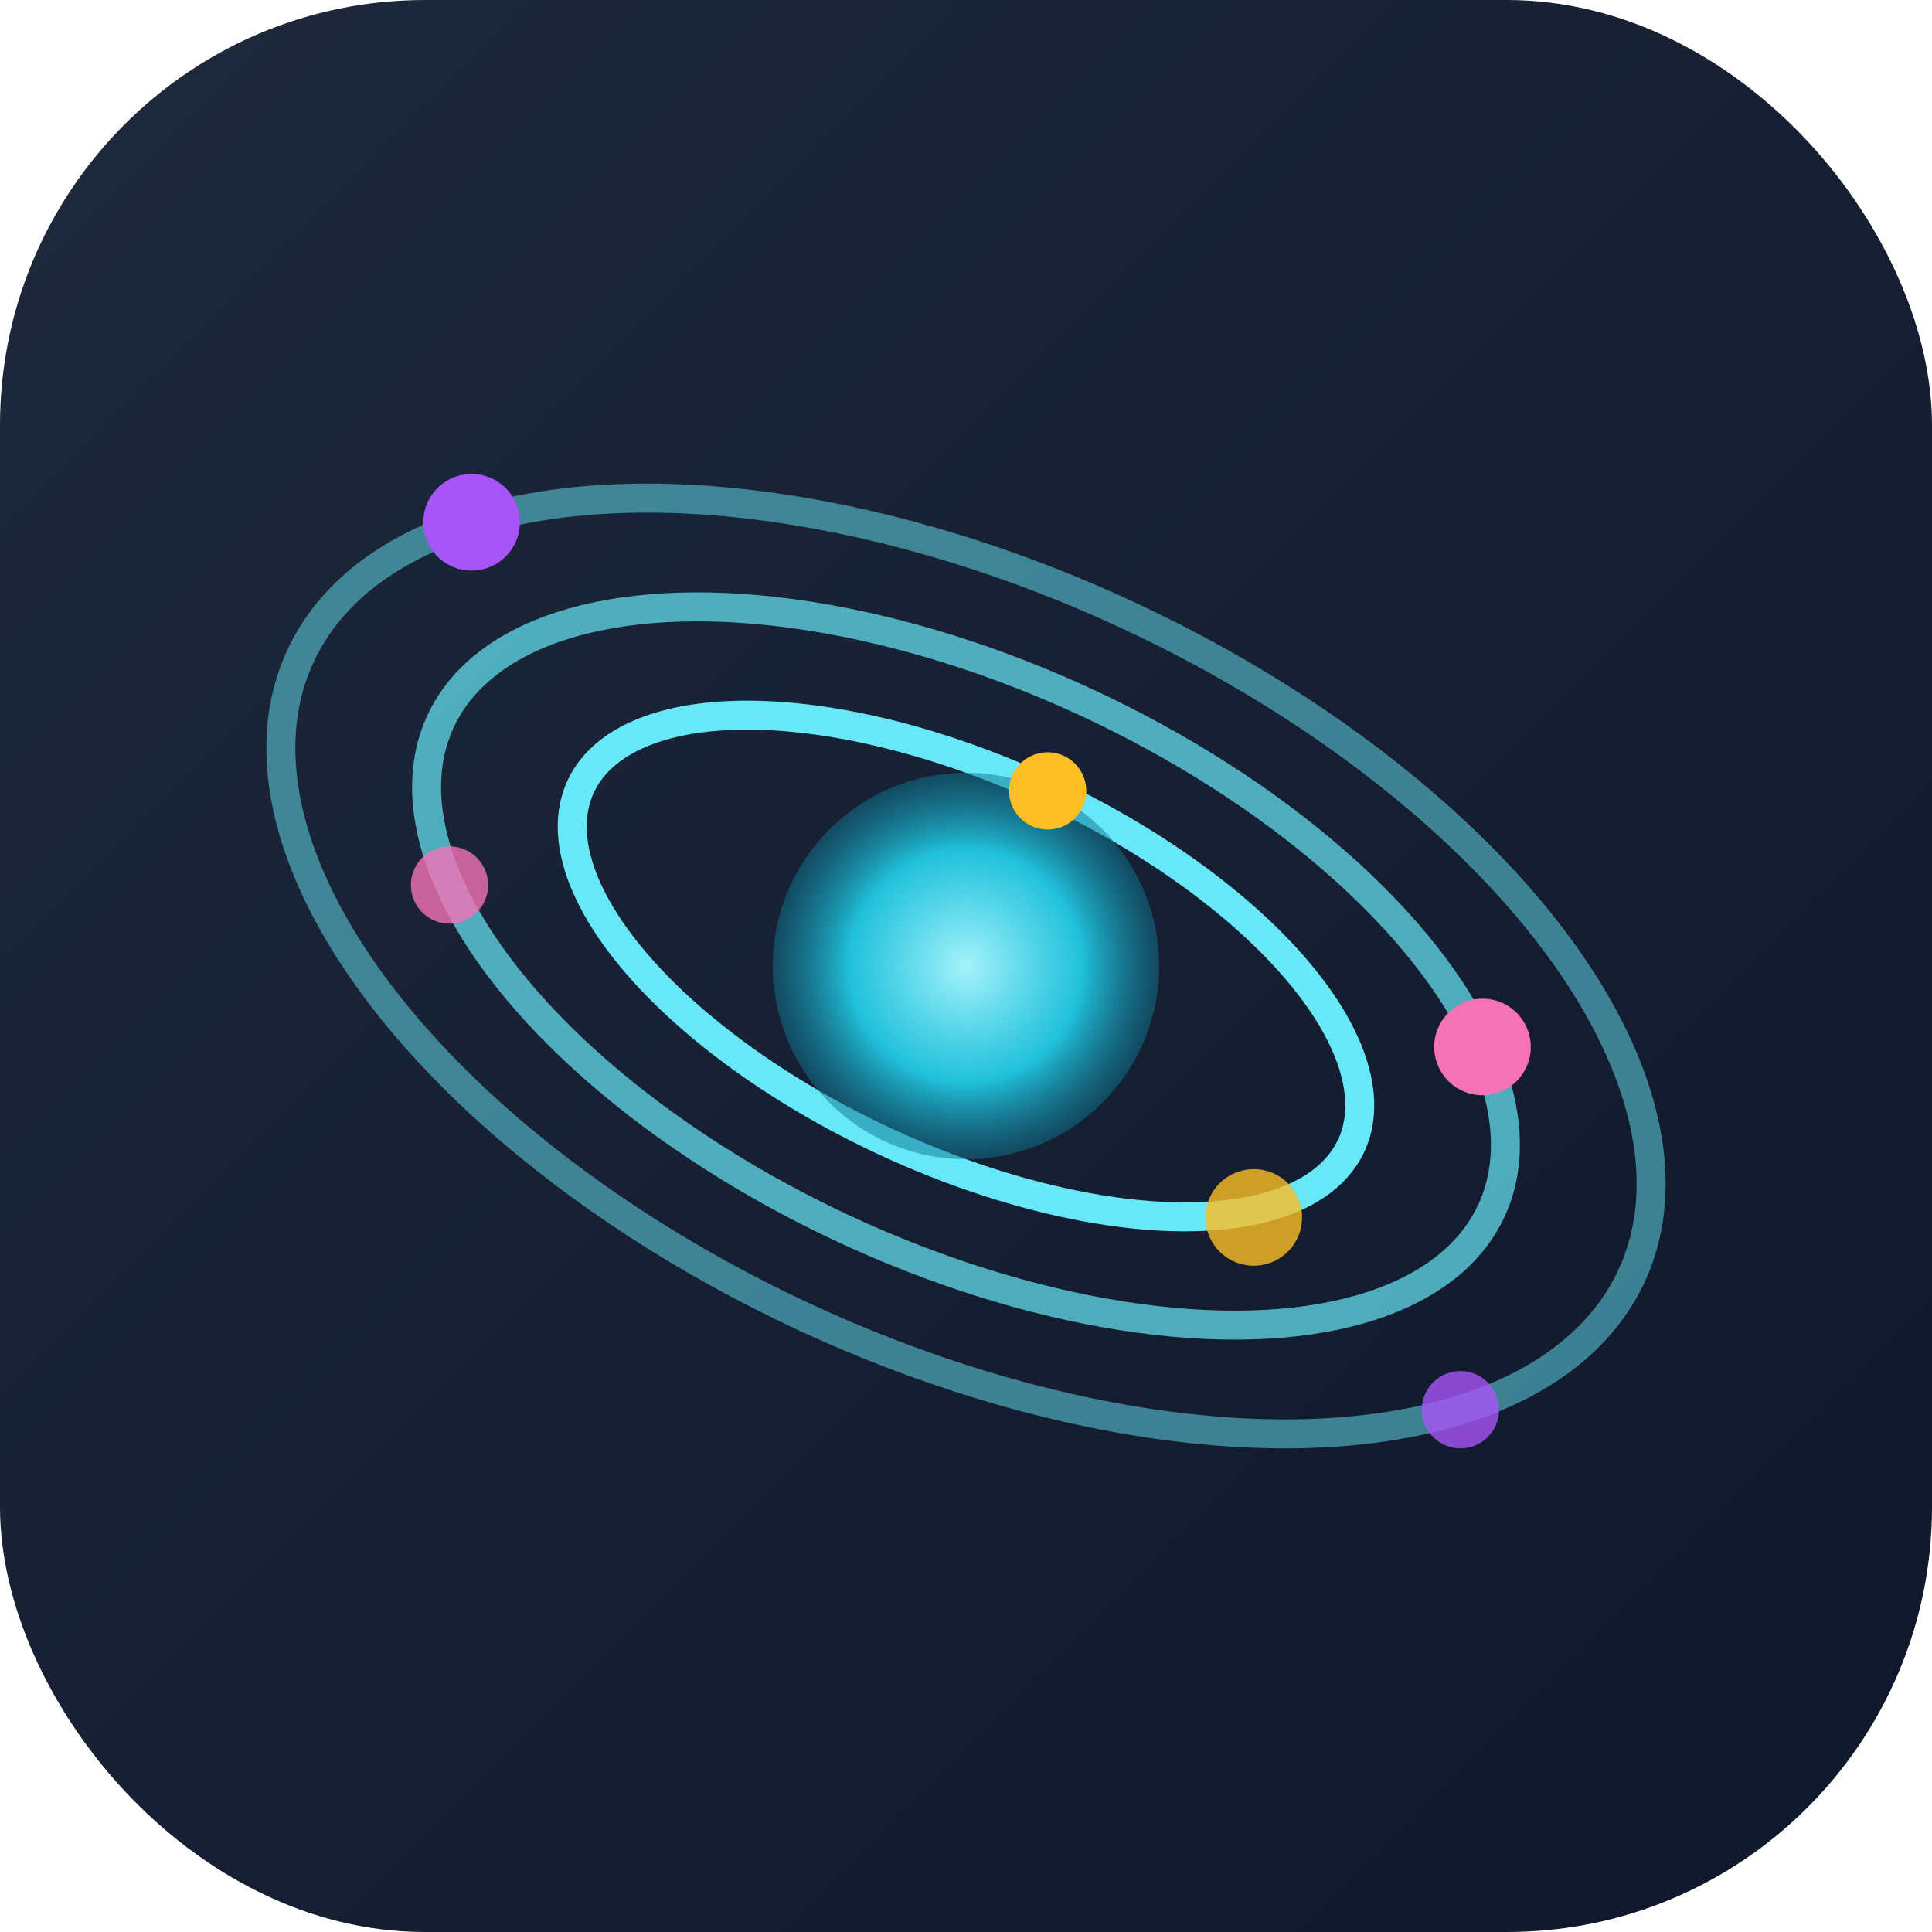 <svg width="256" height="256" viewBox="0 0 100 100" fill="none" xmlns="http://www.w3.org/2000/svg">
  <!-- Define gradients and filters -->
  <defs>
    <linearGradient id="bgGradient" x1="0" y1="0" x2="1" y2="1">
      <stop offset="0%" stop-color="#1e293b"/>
      <stop offset="100%" stop-color="#0f172a"/>
    </linearGradient>
    <radialGradient id="coreGlow" cx="50%" cy="50%" r="50%" fx="50%" fy="50%">
      <stop offset="0%" stop-color="#A5F3FC" stop-opacity="1"/> <!-- Lighter cyan -->
      <stop offset="60%" stop-color="#22D3EE" stop-opacity="0.9"/>
      <stop offset="100%" stop-color="#0E7490" stop-opacity="0.5"/>
    </radialGradient>
    <filter id="glow" x="-50%" y="-50%" width="200%" height="200%">
      <feGaussianBlur stdDeviation="3" result="coloredBlur"/>
      <feMerge>
        <feMergeNode in="coloredBlur"/>
        <feMergeNode in="SourceGraphic"/>
      </feMerge>
    </filter>
  </defs>

  <!-- Background -->
  <rect width="100" height="100" rx="22" fill="url(#bgGradient)"/>

  <!-- Orbitals/Pathways -->
  <g transform="translate(50 50) rotate(25)">
    <!-- Outer Orbital -->
    <ellipse cx="0" cy="0" rx="38" ry="20" stroke="#67E8F9" stroke-width="1.5" stroke-opacity="0.5" fill="none"/>
    <!-- Middle Orbital -->
    <ellipse cx="0" cy="0" rx="30" ry="15" stroke="#67E8F9" stroke-width="1.5" stroke-opacity="0.7" fill="none"/>
    <!-- Inner Orbital -->
    <ellipse cx="0" cy="0" rx="22" ry="10" stroke="#67E8F9" stroke-width="1.5" fill="none"/>
  </g>
  
  <!-- Central Core (Glow Effect) -->
  <circle cx="50" cy="50" r="10" fill="url(#coreGlow)" filter="url(#glow)"/>
  
  <!-- Nodes on Orbitals -->
  <g transform="translate(50 50) rotate(25)">
    <!-- Nodes on Outer Orbital -->
    <circle cx="-32.9" cy="-10" r="2.5" fill="#a855f7"/> 
    <circle cx="32.9" cy="10" r="2" fill="#a855f7" fill-opacity="0.8"/>
    
    <!-- Nodes on Middle Orbital -->
    <circle cx="26" cy="-7.5" r="2.5" fill="#f472b6"/> 
    <circle cx="-26" cy="7.5" r="2" fill="#f472b6" fill-opacity="0.8"/>
    
    <!-- Nodes on Inner Orbital -->
    <circle cx="0" cy="-10" r="2" fill="#fbbf24"/>
    <circle cx="19" cy="5.5" r="2.5" fill="#fbbf24" fill-opacity="0.8"/>
  </g>
</svg>
